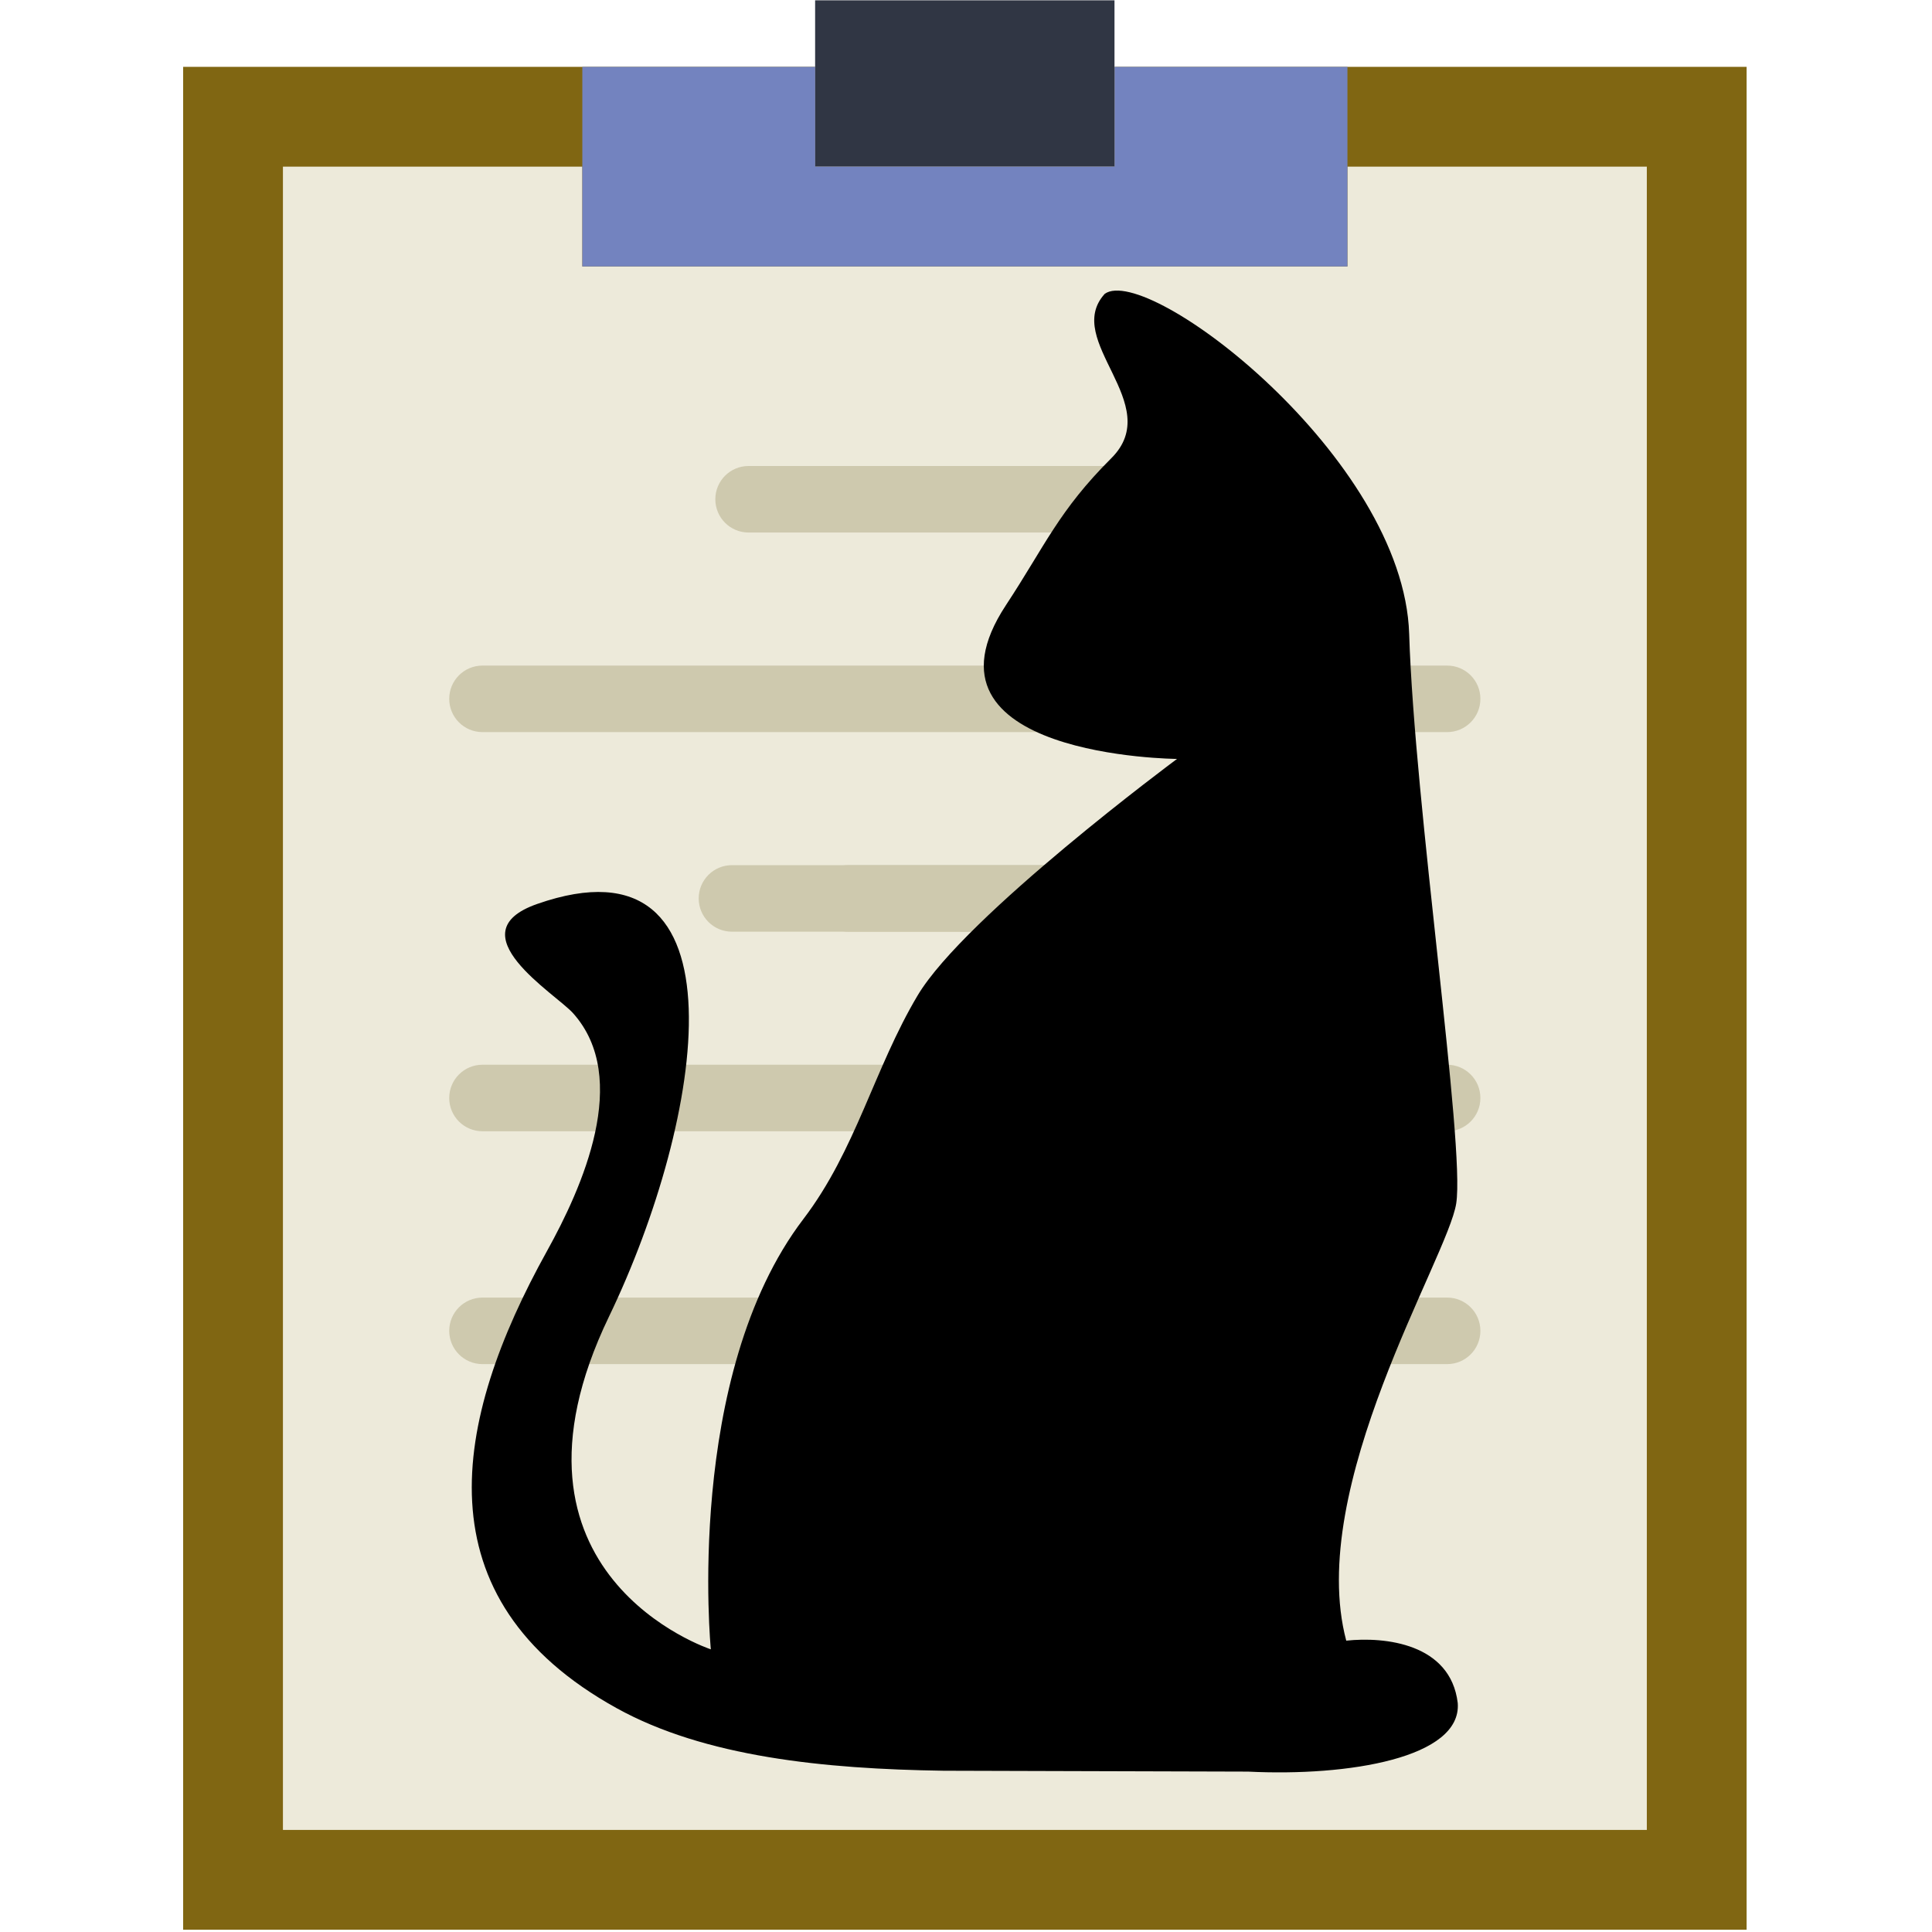 <?xml version="1.0" encoding="UTF-8" standalone="no"?>
<!-- Generator: Adobe Illustrator 19.0.0, SVG Export Plug-In . SVG Version: 6.00 Build 0)  -->

<svg
   xmlns:dc="http://purl.org/dc/elements/1.1/"
   xmlns:cc="http://creativecommons.org/ns#"
   xmlns:rdf="http://www.w3.org/1999/02/22-rdf-syntax-ns#"
   xmlns:svg="http://www.w3.org/2000/svg"
   xmlns="http://www.w3.org/2000/svg"
   xmlns:sodipodi="http://sodipodi.sourceforge.net/DTD/sodipodi-0.dtd"
   xmlns:inkscape="http://www.inkscape.org/namespaces/inkscape"
   version="1.1"
   id="Capa_1"
   x="0px"
   y="0px"
   viewBox="0 0 58 58"
   xml:space="preserve"
   inkscape:version="0.91 r13725"
   sodipodi:docname="icon.svg"
   width="58"
   height="58"
   inkscape:export-filename="C:\Users\Jose\Downloads\icon-16.png"
   inkscape:export-xdpi="24.83"
   inkscape:export-ydpi="24.83"><defs
     id="defs59" /><sodipodi:namedview
     pagecolor="#ffffff"
     bordercolor="#666666"
     borderopacity="1"
     objecttolerance="10"
     gridtolerance="10"
     guidetolerance="10"
     inkscape:pageopacity="0"
     inkscape:pageshadow="2"
     inkscape:window-width="1366"
     inkscape:window-height="705"
     id="namedview57"
     showgrid="false"
     inkscape:zoom="5.3803028"
     inkscape:cx="29"
     inkscape:cy="29"
     inkscape:window-x="-8"
     inkscape:window-y="-8"
     inkscape:window-maximized="1"
     inkscape:current-layer="g3" /><g
     id="g27" /><g
     id="g29" /><g
     id="g31" /><g
     id="g33" /><g
     id="g35" /><g
     id="g37" /><g
     id="g39" /><g
     id="g41" /><g
     id="g43" /><g
     id="g45" /><g
     id="g47" /><g
     id="g49" /><g
     id="g51" /><g
     id="g53" /><g
     id="g55" /><g
     transform="matrix(0.188,0,0,0.188,3.808,7.105)"
     id="g3"><polygon
       style="fill:#806612;fill-opacity:1"
       points="20.5,2 5.5,2 5.5,58 52.5,58 52.5,2 37.5,2 33.5,2 33.5,5 24.5,5 24.5,2 "
       id="polygon3"
       transform="matrix(5.312,0,0,5.312,-20.227,-37.742)" /><rect
       x="109.907"
       style="fill:#303644"
       width="47.805"
       height="26.558"
       id="rect5"
       y="-37.742" /><polygon
       style="fill:#edeada"
       points="40.5,8 17.5,8 17.5,5 8.5,5 8.5,55 49.5,55 49.5,5 40.5,5 "
       id="polygon7"
       transform="matrix(5.312,0,0,5.312,-20.227,-37.742)" /><polygon
       style="fill:#7383bf"
       points="33.5,5 24.5,5 24.5,2 17.5,2 17.5,8 40.5,8 40.5,2 33.5,2 "
       id="polygon9"
       transform="matrix(5.312,0,0,5.312,-20.227,-37.742)" /><path
       style="fill:#cec9ae"
       d="m 168.335,47.244 -69.051,0 c -2.937,0 -5.312,-2.374 -5.312,-5.312 0,-2.937 2.374,-5.312 5.312,-5.312 l 69.051,0 c 2.937,0 5.312,2.374 5.312,5.312 0,2.937 -2.374,5.312 -5.312,5.312 z"
       id="path11"
       inkscape:connector-curvature="0" /><path
       style="fill:#cec9ae"
       d="m 168.335,211.904 -69.051,0 c -2.937,0 -5.312,-2.374 -5.312,-5.312 0,-2.937 2.374,-5.312 5.312,-5.312 l 69.051,0 c 2.937,0 5.312,2.374 5.312,5.312 0,2.937 -2.374,5.312 -5.312,5.312 z"
       id="path13"
       inkscape:connector-curvature="0" /><path
       style="fill:#cec9ae"
       d="m 210.828,79.114 -154.037,0 c -2.937,0 -5.312,-2.374 -5.312,-5.312 0,-2.937 2.374,-5.312 5.312,-5.312 l 154.037,0 c 2.937,0 5.312,2.374 5.312,5.312 0,2.937 -2.374,5.312 -5.312,5.312 z"
       id="path15"
       inkscape:connector-curvature="0" /><path
       style="fill:#cec9ae"
       d="m 210.828,142.853 -154.037,0 c -2.937,0 -5.312,-2.374 -5.312,-5.312 0,-2.937 2.374,-5.312 5.312,-5.312 l 154.037,0 c 2.937,0 5.312,2.374 5.312,5.312 0,2.937 -2.374,5.312 -5.312,5.312 z"
       id="path17"
       inkscape:connector-curvature="0" /><path
       style="fill:#cec9ae"
       d="m 210.828,180.035 -154.037,0 c -2.937,0 -5.312,-2.374 -5.312,-5.312 0,-2.937 2.374,-5.312 5.312,-5.312 l 154.037,0 c 2.937,0 5.312,2.374 5.312,5.312 0,2.937 -2.374,5.312 -5.312,5.312 z"
       id="path19"
       inkscape:connector-curvature="0" /><path
       style="fill:#cec9ae"
       d="m 170.991,110.984 -74.363,0 c -2.937,0 -5.312,-2.374 -5.312,-5.312 0,-2.937 2.374,-5.312 5.312,-5.312 l 74.363,0 c 2.937,0 5.312,2.374 5.312,5.312 0,2.937 -2.374,5.312 -5.312,5.312 z"
       id="path21"
       inkscape:connector-curvature="0" /><path
       style="fill:#cec9ae"
       d="m 152.4,110.984 -37.181,0 c -2.937,0 -5.312,-2.374 -5.312,-5.312 0,-2.937 2.374,-5.312 5.312,-5.312 l 37.181,0 c 2.937,0 5.312,2.374 5.312,5.312 0,2.937 -2.374,5.312 -5.312,5.312 z"
       id="path23"
       inkscape:connector-curvature="0" /><path
       style="fill:#cec9ae"
       d="m 133.81,110.984 c -1.439,0 -2.767,-0.536 -3.771,-1.54 -0.961,-1.009 -1.54,-2.39 -1.54,-3.771 0,-1.439 0.531,-2.767 1.54,-3.771 2.018,-2.018 5.524,-1.965 7.543,0 1.004,1.004 1.54,2.332 1.54,3.771 0,1.434 -0.584,2.762 -1.54,3.771 -1.009,0.956 -2.337,1.54 -3.771,1.54 z"
       id="path25"
       inkscape:connector-curvature="0" /><g
       id="g5"
       transform="translate(15.5,8.609)"><path
         inkscape:connector-curvature="0"
         d="m 197.023,225.545 c -1.145,-9.533 -11.68,-10.614 -17.805,-9.958 -6.521,-24.554 16.225,-61.151 17.563,-69.82 1.438,-9.312 -6.658,-63.5 -7.513,-90.938 C 188.389,26.662 147.48,-4.433 140.65,0.524 c -6.768,7.484 9.748,17.585 1.054,26.245 -8.398,8.367 -10.588,13.99 -16.824,23.46 -15.976,24.255 27.318,24.558 27.318,24.558 0,0 -33.882,25.112 -41.421,37.768 -6.943,11.656 -9.854,24.696 -18.232,35.688 -19.094,25.051 -14.791,68.729 -14.791,68.729 0,0 -36.17,-11.839 -16.264,-53.133 C 76.643,132.406 84.107,86.02 50.016,97.95 c -13.189,4.616 2.949,14.325 5.734,17.435 9.318,10.4 1.441,27.896 -4.174,38.012 -15.037,27.091 -20.496,55.475 11.154,72.978 14.063,7.776 33.055,9.7 52.17,9.982 l 48.64,0.14 c 16.024,0.797 34.149,-2.199 33.483,-10.952 z"
         id="path7" /></g></g></svg>
